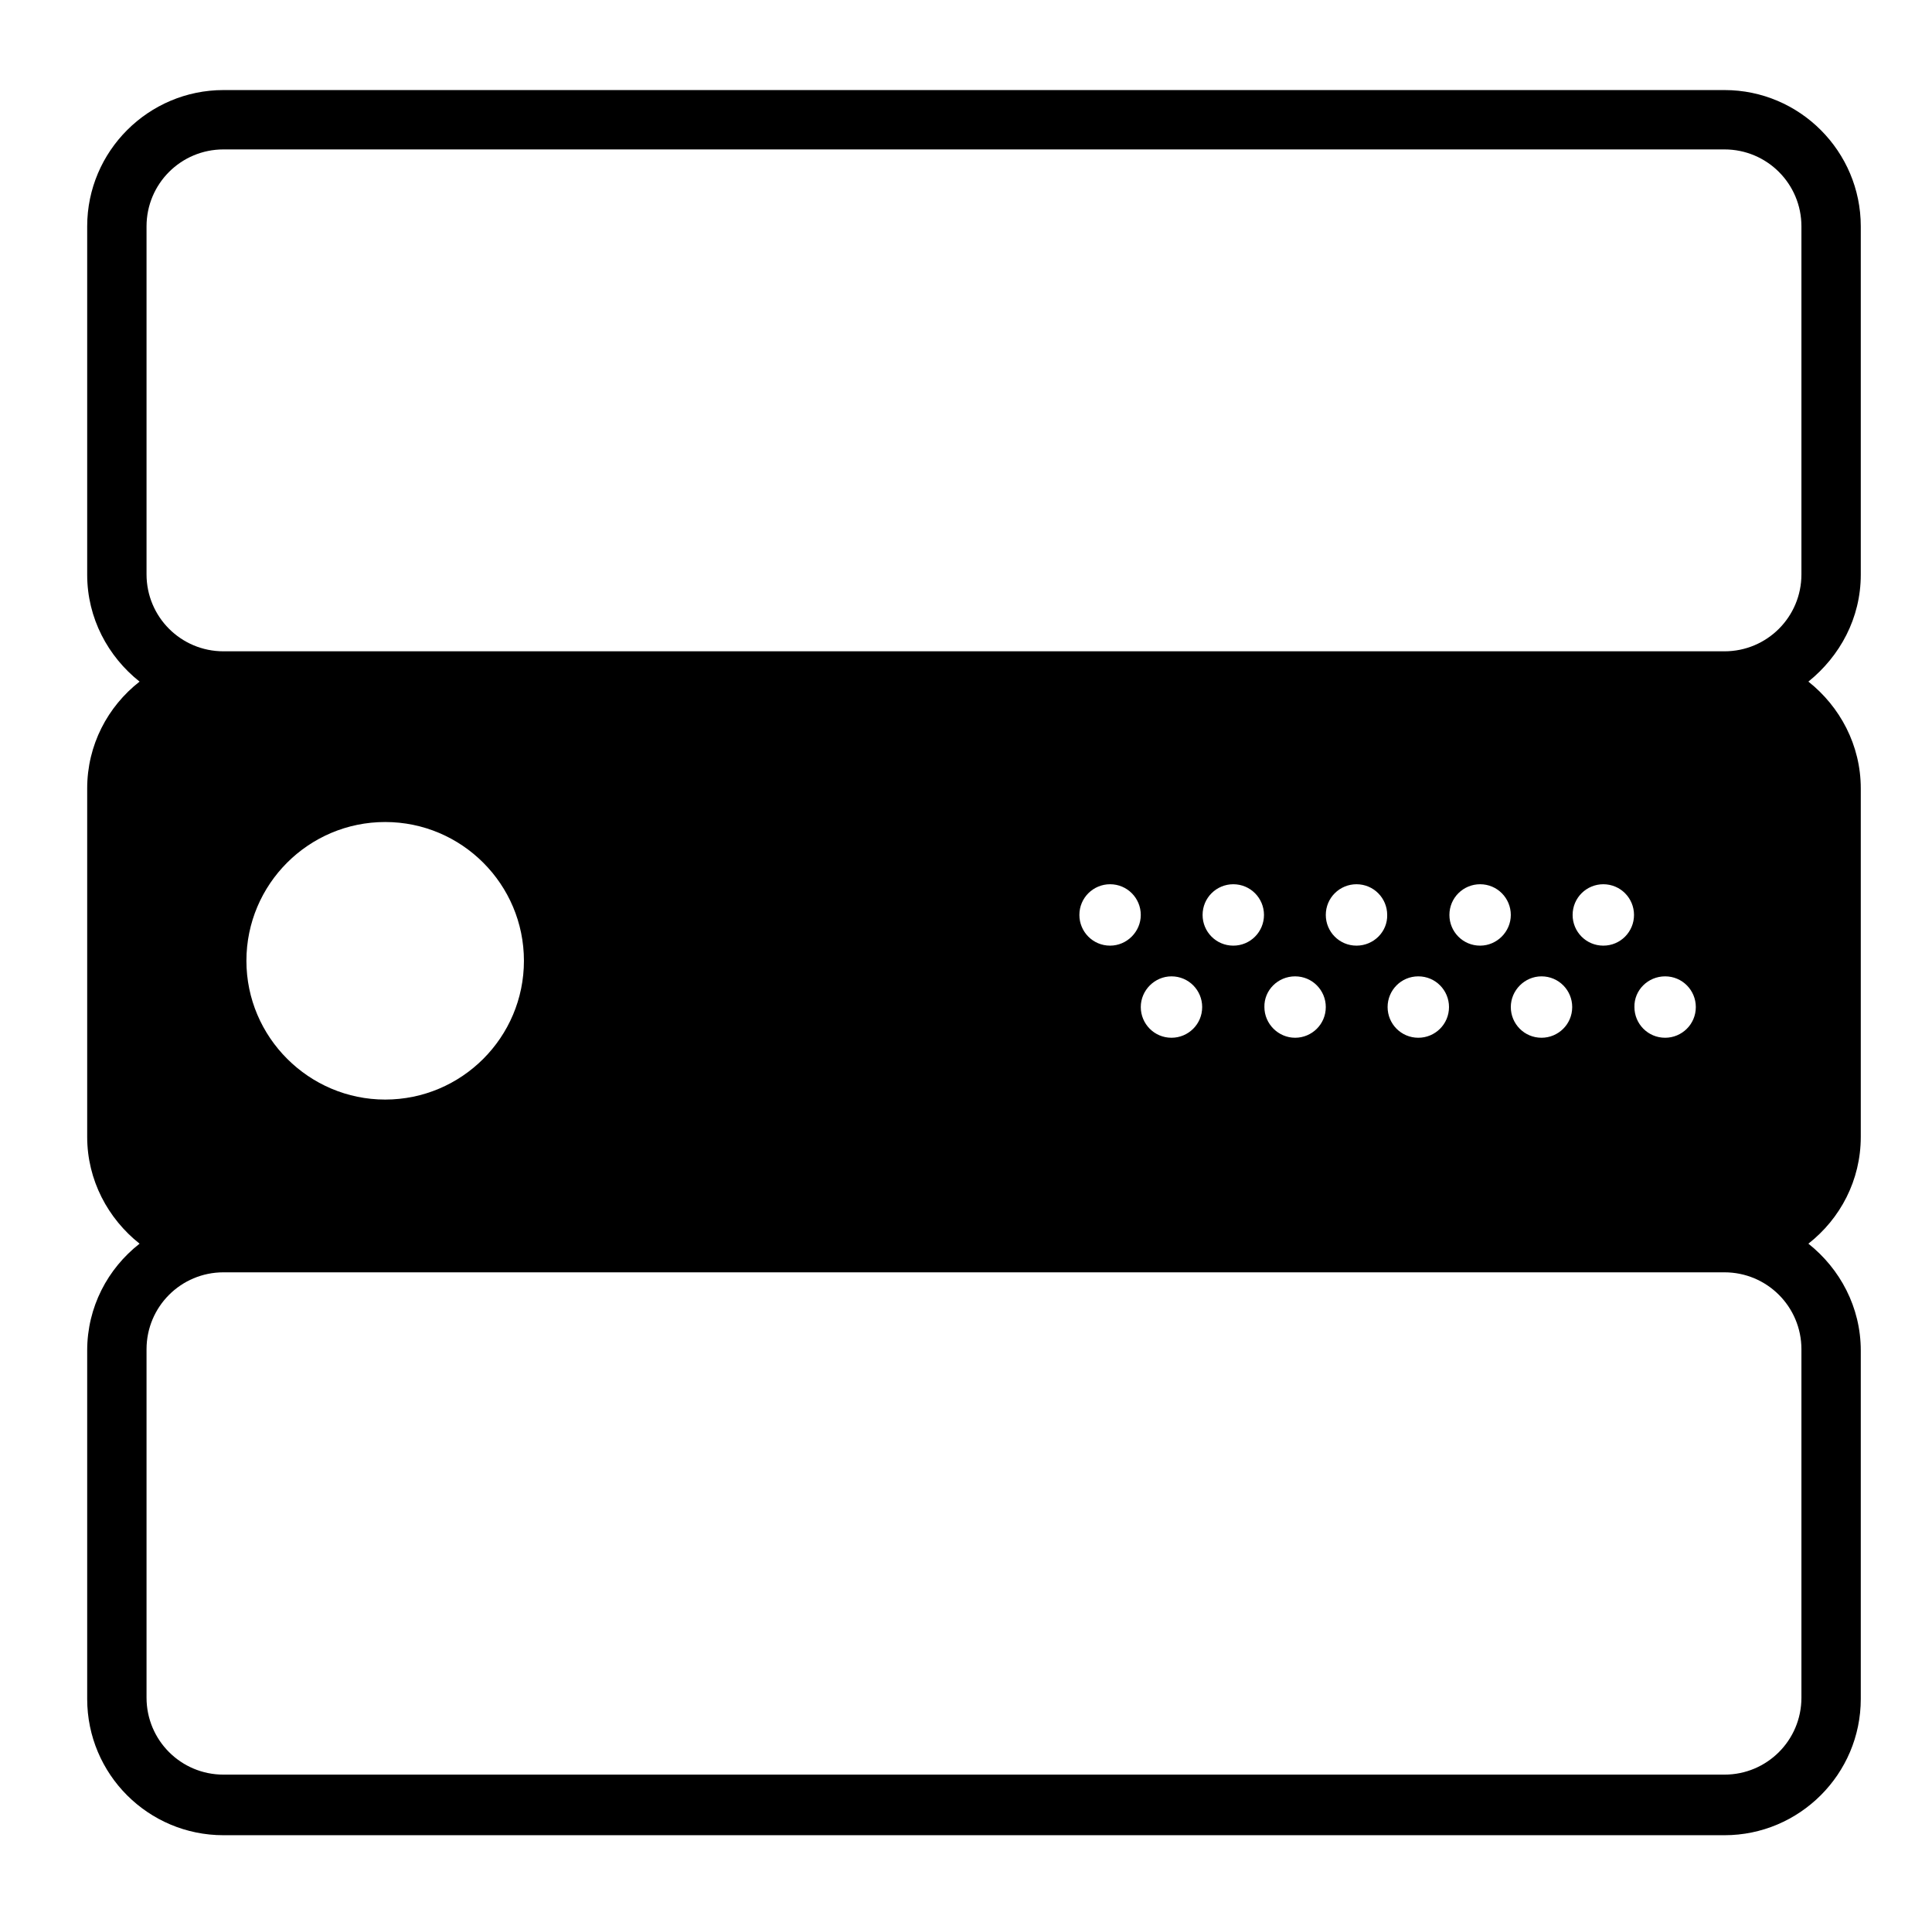 <?xml version="1.0" encoding="utf-8"?>
<!-- Generator: Adobe Illustrator 21.1.0, SVG Export Plug-In . SVG Version: 6.00 Build 0)  -->
<svg version="1.1" id="Layer_1" xmlns="http://www.w3.org/2000/svg" xmlns:xlink="http://www.w3.org/1999/xlink" x="0px" y="0px"
	 viewBox="0 0 472 468" style="enable-background:new 0 0 472 468;" xml:space="preserve">
<path d="M454.6,140.4V55.3c0-18.3-14.9-33.3-33.3-33.3H54.6c-18.3,0-33.3,14.9-33.3,33.3v85.1c0,10.6,5.1,20,12.8,26.1
	c-7.8,6.1-12.8,15.5-12.8,26.1v85.1c0,10.6,5.1,20,12.8,26.1c-7.8,6.1-12.8,15.5-12.8,26.1v85.1c0,18.4,14.9,33.3,33.3,33.3h366.7
	c18.3,0,33.3-14.9,33.3-33.3v-85.1c0-10.6-5.1-20-12.8-26.1c7.8-6.1,12.8-15.5,12.8-26.1v-85.1c0-10.6-5.1-20-12.8-26.1
	C449.5,160.3,454.6,151,454.6,140.4z M440.1,414.7c0,10.4-8.4,18.8-18.8,18.8H54.6c-10.4,0-18.8-8.4-18.8-18.8v-85.1
	c0-10.4,8.4-18.8,18.8-18.8h366.7c10.4,0,18.8,8.4,18.8,18.8V414.7z M60.2,234.7c0-18.7,15.2-33.9,33.9-33.9
	c18.7,0,33.9,15.2,33.9,33.9c0,18.7-15.2,33.9-33.9,33.9C75.5,268.6,60.2,253.4,60.2,234.7z M271.2,231c-4.2,0-7.5-3.4-7.5-7.5
	c0-4.2,3.4-7.5,7.5-7.5c4.2,0,7.5,3.4,7.5,7.5C278.7,227.6,275.3,231,271.2,231z M286.2,238.5c4.2,0,7.5,3.4,7.5,7.5
	c0,4.2-3.4,7.5-7.5,7.5c-4.2,0-7.5-3.4-7.5-7.5C278.7,241.9,282.1,238.5,286.2,238.5z M301.3,231c-4.2,0-7.5-3.4-7.5-7.5
	c0-4.2,3.4-7.5,7.5-7.5c4.2,0,7.5,3.4,7.5,7.5C308.8,227.6,305.5,231,301.3,231z M316.4,238.5c4.2,0,7.5,3.4,7.5,7.5
	c0,4.2-3.4,7.5-7.5,7.5s-7.5-3.4-7.5-7.5C308.8,241.9,312.2,238.5,316.4,238.5z M331.4,231c-4.2,0-7.5-3.4-7.5-7.5
	c0-4.2,3.4-7.5,7.5-7.5c4.2,0,7.5,3.4,7.5,7.5C339,227.6,335.6,231,331.4,231z M346.5,238.5c4.2,0,7.5,3.4,7.5,7.5
	c0,4.2-3.4,7.5-7.5,7.5c-4.2,0-7.5-3.4-7.5-7.5C339,241.9,342.3,238.5,346.5,238.5z M361.6,231c-4.2,0-7.5-3.4-7.5-7.5
	c0-4.2,3.4-7.5,7.5-7.5c4.2,0,7.5,3.4,7.5,7.5C369.1,227.6,365.7,231,361.6,231z M376.6,238.5c4.2,0,7.5,3.4,7.5,7.5
	c0,4.2-3.4,7.5-7.5,7.5c-4.2,0-7.5-3.4-7.5-7.5C369.1,241.9,372.5,238.5,376.6,238.5z M391.7,231c-4.2,0-7.5-3.4-7.5-7.5
	c0-4.2,3.4-7.5,7.5-7.5c4.2,0,7.5,3.4,7.5,7.5C399.2,227.6,395.9,231,391.7,231z M406.8,238.5c4.2,0,7.5,3.4,7.5,7.5
	c0,4.2-3.4,7.5-7.5,7.5c-4.2,0-7.5-3.4-7.5-7.5C399.2,241.9,402.6,238.5,406.8,238.5z M440.1,140.3c0,10.4-8.4,18.8-18.8,18.8H54.6
	v0c-10.4,0-18.8-8.4-18.8-18.8V55.3c0-10.4,8.4-18.8,18.8-18.8h366.7c10.4,0,18.8,8.4,18.8,18.8V140.3z"/>
</svg>
